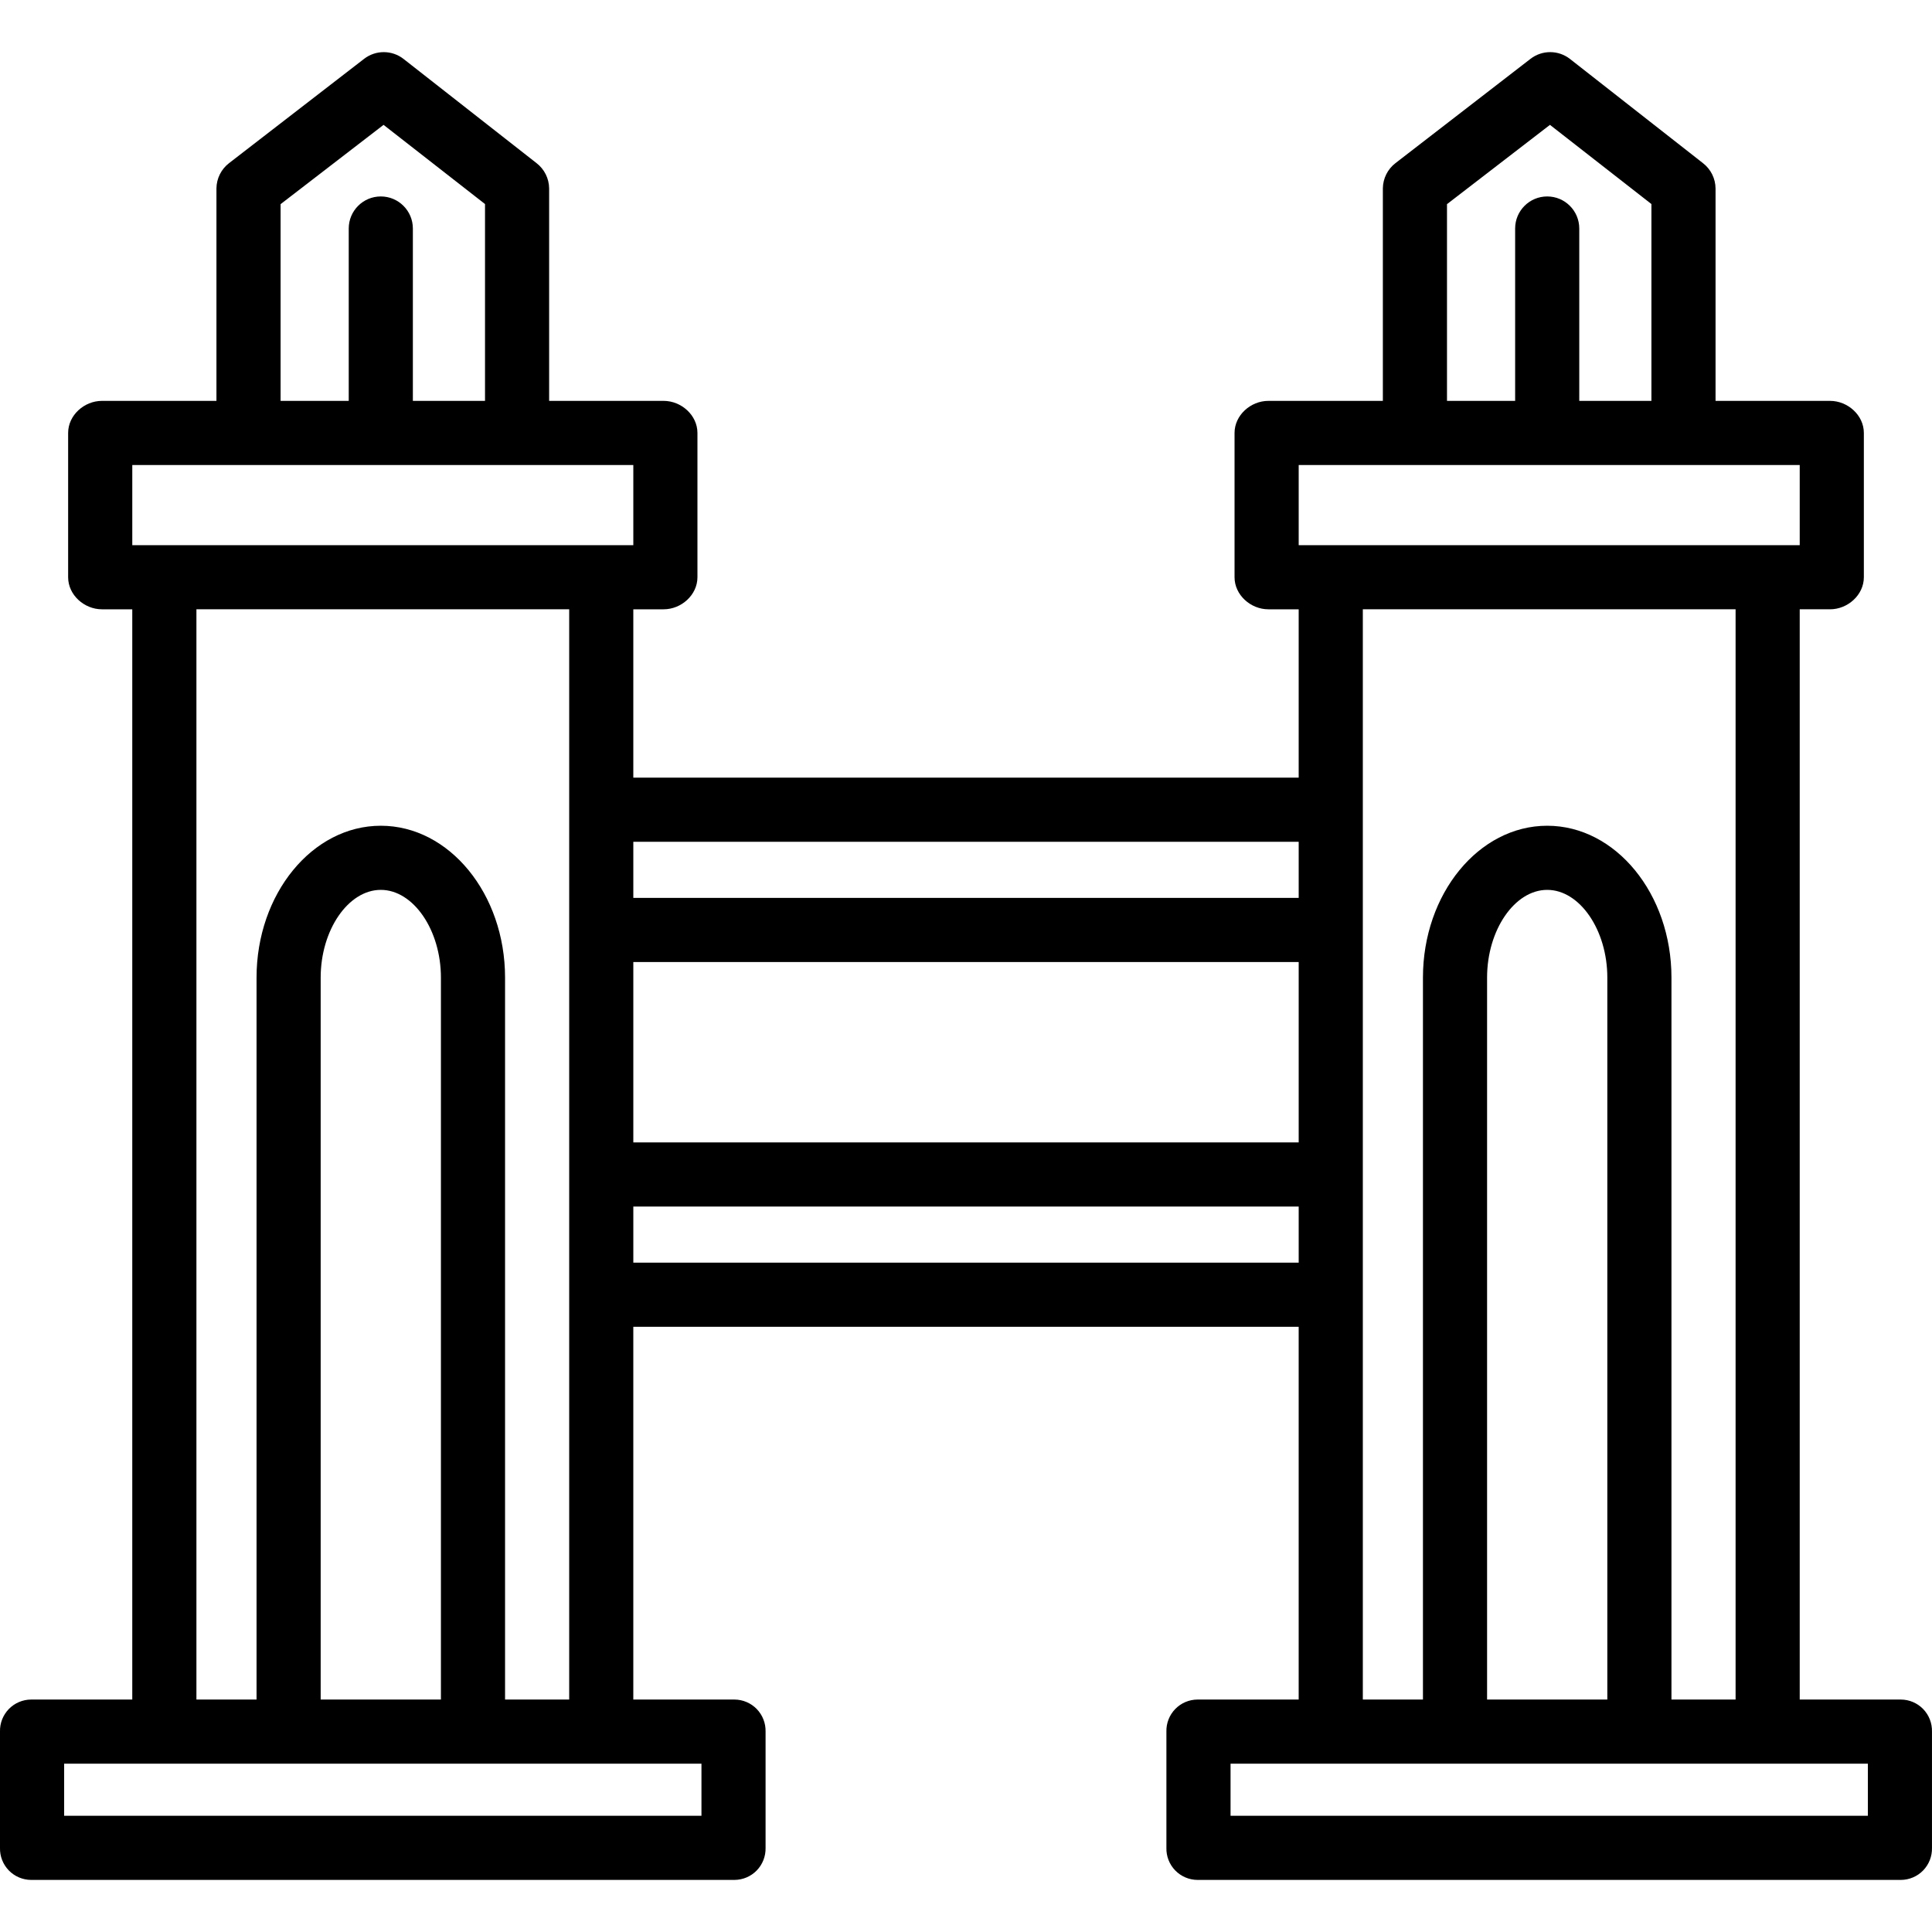 <svg height="482pt" viewBox="0 -13 482.005 482" width="482pt" xmlns="http://www.w3.org/2000/svg"><path d="m474.242 411.008h-25.238v-272h7.566c4.418 0 8.434-3.582 8.434-8v-36c0-4.418-4.016-8-8.434-8h-28.566v-53c-.023-2.469-1.176-4.789-3.129-6.301l-33.184-26c-2.891-2.262-6.945-2.273-9.852-.031l-33.664 26c-1.977 1.508-3.148 3.844-3.172 6.332v53h-28.566c-4.422 0-8.434 3.582-8.434 8v36c0 4.418 4.012 8 8.434 8h7.566v42h-166v-42h7.566c4.418 0 8.434-3.582 8.434-8v-36c0-4.418-4.016-8-8.434-8h-28.566v-53c-.023-2.469-1.176-4.789-3.129-6.301l-33.184-26c-2.891-2.262-6.945-2.273-9.852-.031l-33.664 26c-1.977 1.508-3.148 3.844-3.172 6.332v53h-28.566c-4.422 0-8.434 3.582-8.434 8v36c0 4.418 4.012 8 8.434 8h7.566v272h-25.238c-2.098.008-4.102.863-5.562 2.367-1.461 1.508-2.254 3.535-2.199 5.633v29c-.055 2.098.738 4.125 2.199 5.633 1.461 1.504 3.465 2.355 5.562 2.367h175.477c2.094-.012 4.102-.863 5.562-2.367 1.457-1.508 2.25-3.535 2.199-5.633v-29c.051-2.098-.742-4.125-2.199-5.633-1.461-1.504-3.469-2.359-5.562-2.367h-25.238v-93h166v93h-25.238c-2.098.008-4.102.863-5.562 2.367-1.461 1.508-2.254 3.535-2.199 5.633v29c-.055 2.098.738 4.125 2.199 5.633 1.461 1.504 3.465 2.355 5.562 2.367h175.477c2.094-.012 4.102-.863 5.562-2.367 1.457-1.508 2.25-3.535 2.199-5.633v-29c.051-2.098-.742-4.125-2.199-5.633-1.461-1.504-3.469-2.359-5.562-2.367zm-113.238-373.078 25.688-19.781 25.312 19.754v49.105h-18v-43c0-4.418-3.582-8-8-8-4.418 0-8 3.582-8 8v43h-17zm-37 65.078h125v20h-125zm0 169h-166v-45h166zm0-75v14h-166v-14zm-254-159.078 25.688-19.781 25.312 19.754v49.105h-18v-43c0-4.418-3.582-8-8-8-4.418 0-8 3.582-8 8v43h-17zm-37 65.078h125v20h-125zm142 337h-159v-13h159zm-65-29h-30v-180.113c0-11.863 6.867-21.887 15-21.887 8.129 0 15 10.023 15 21.887zm16 0v-180.113c0-20.887-13.91-37.887-31-37.887-17.094 0-31 17-31 37.887v180.113h-15v-272h93v272zm32-109v-14h166v14zm182-163h93v272h-16v-180.113c0-20.887-13.91-37.887-31-37.887-17.094 0-31 17-31 37.887v180.113h-15zm61 272h-30v-180.113c0-11.863 6.867-21.887 15-21.887 8.129 0 15 10.023 15 21.887zm65 29h-159v-13h159zm0 0"/></svg>